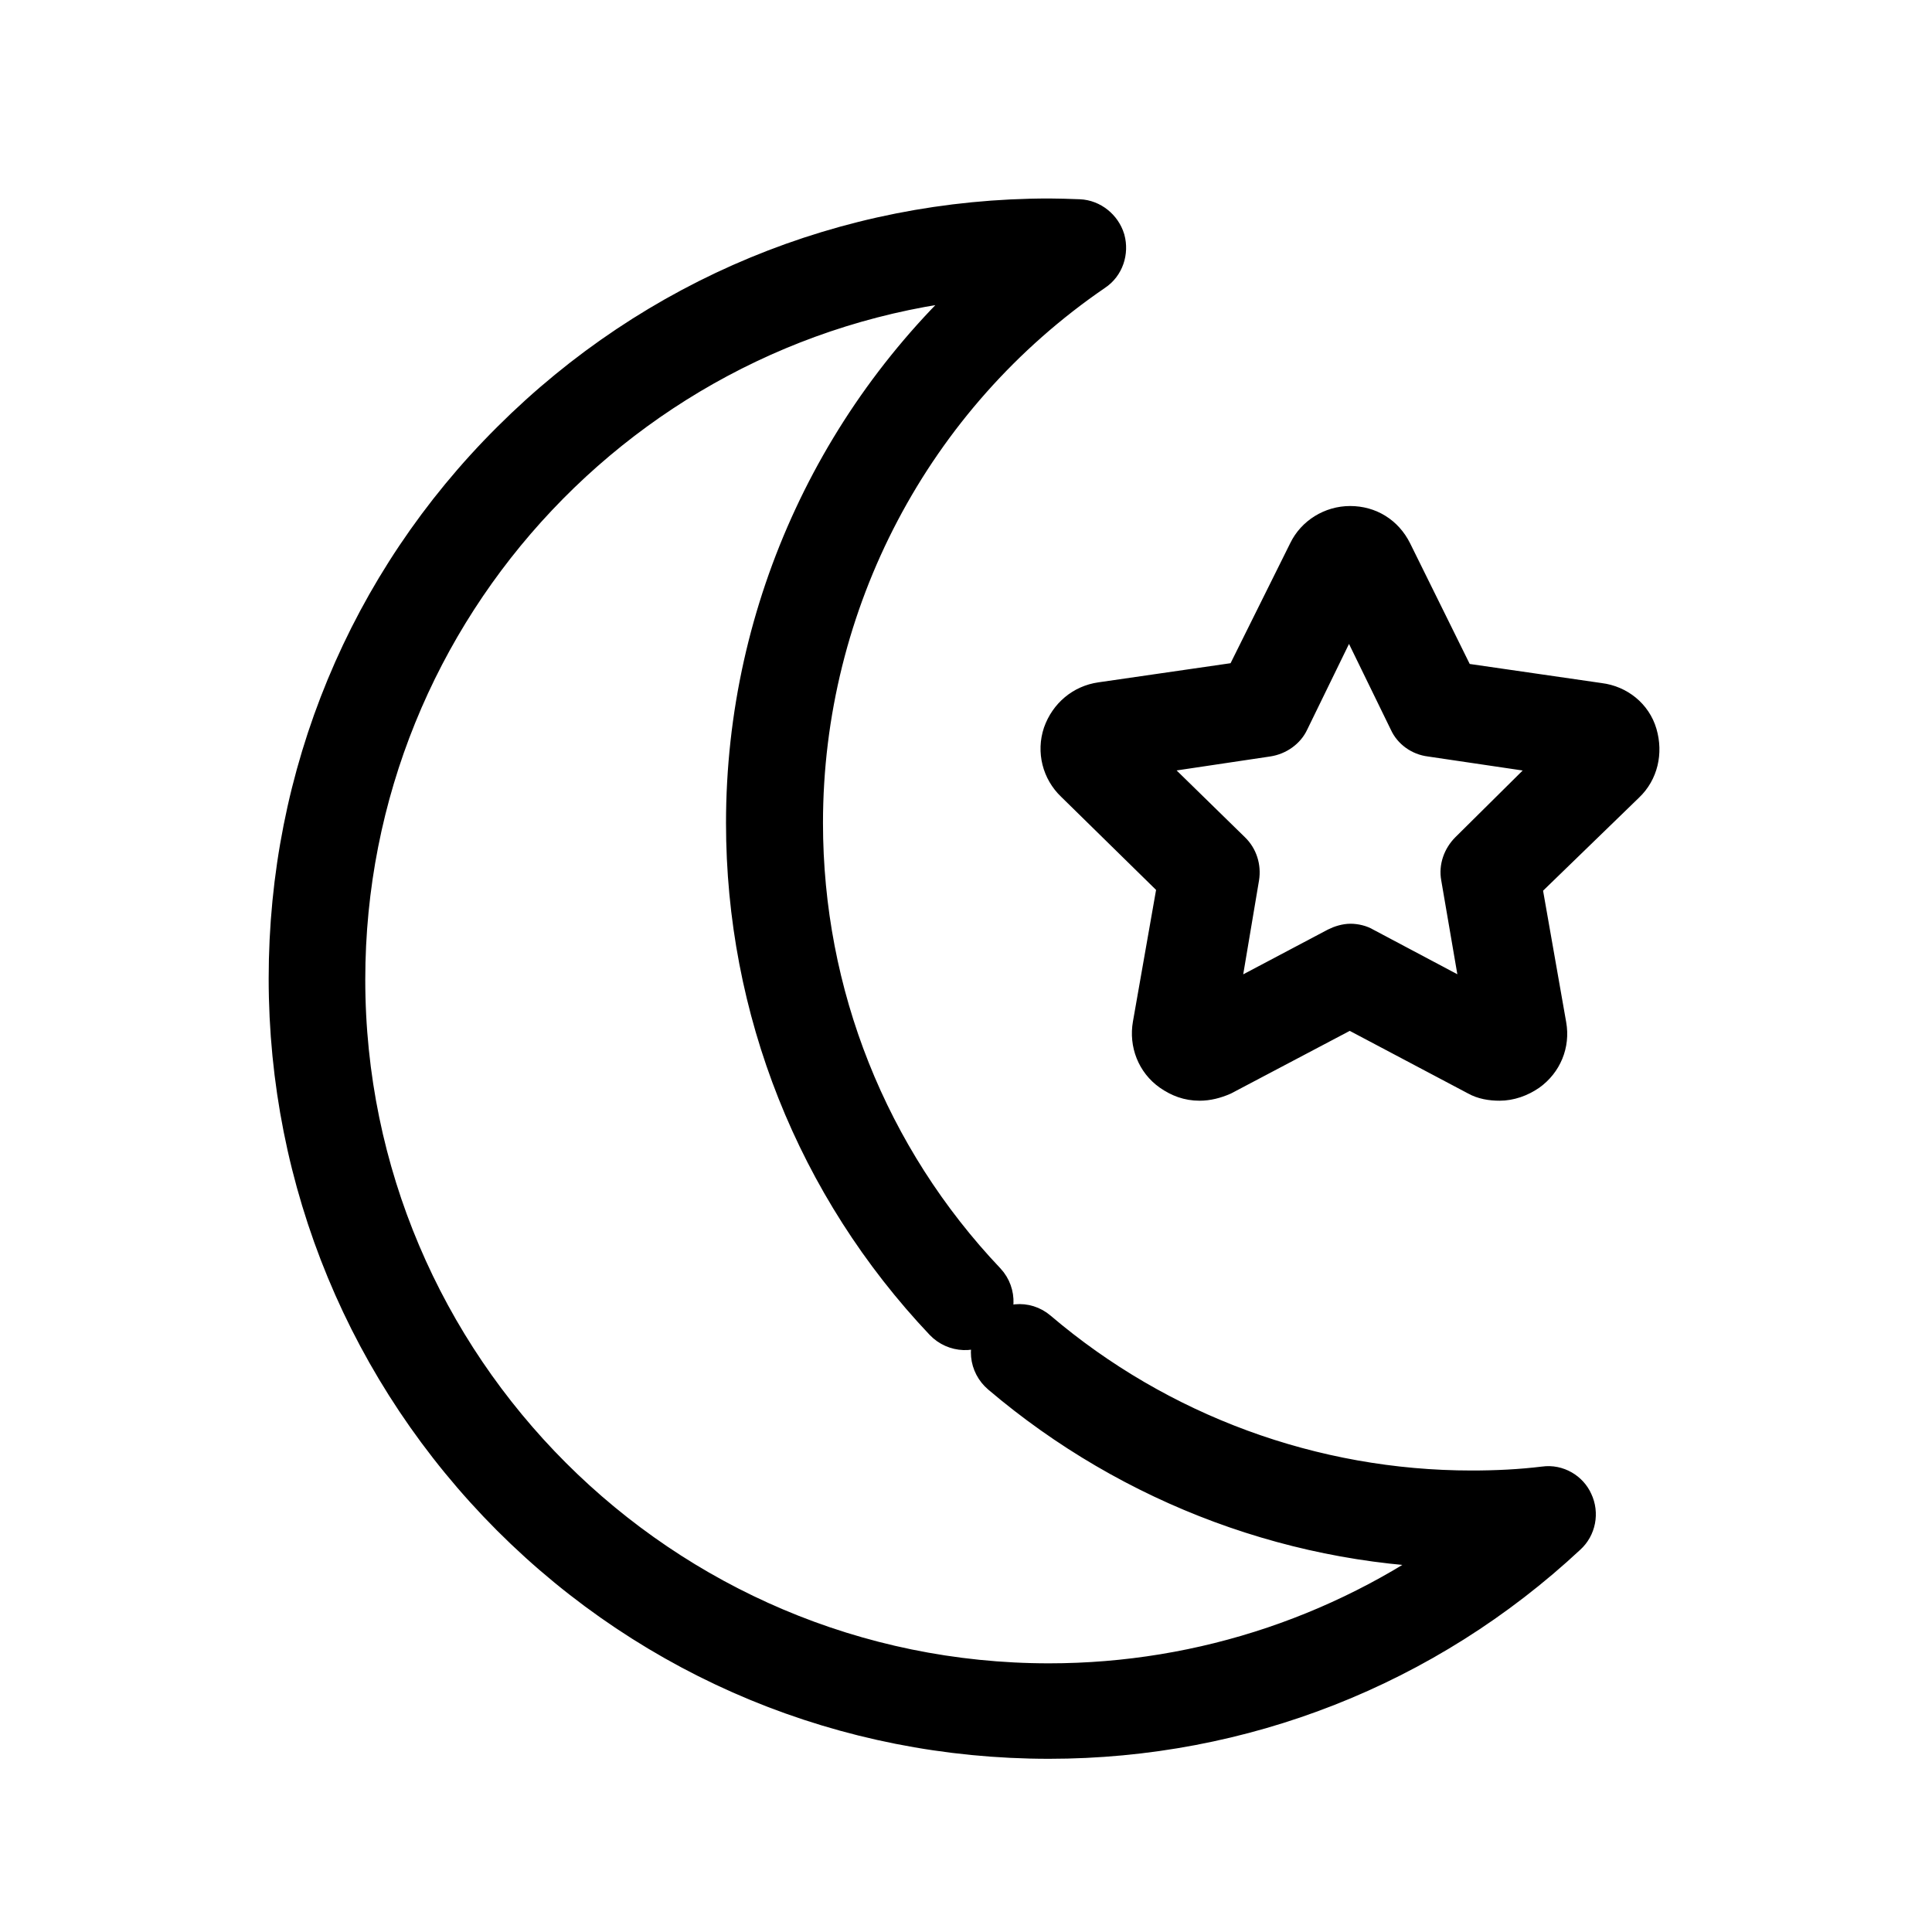 <?xml version="1.0" encoding="utf-8"?>
<!-- Generator: Adobe Illustrator 26.0.1, SVG Export Plug-In . SVG Version: 6.00 Build 0)  -->
<svg version="1.1" id="Layer_1" xmlns="http://www.w3.org/2000/svg" xmlns:xlink="http://www.w3.org/1999/xlink" x="0px" y="0px"
	 viewBox="0 0 512 512" style="enable-background:new 0 0 512 512;" xml:space="preserve">
<style type="text/css">
	.st0{stroke:#000000;stroke-width:6;stroke-miterlimit:10;}
	.st1{stroke:#000000;stroke-width:13;stroke-miterlimit:10;}
</style>
<g>
	<g>
		<g>
			<path class="st0" d="M309.6,234.8l-6.4,36.4c-1,5.6,1.2,11.3,5.9,14.6c2.6,1.8,5.4,2.9,8.8,2.9c2.4,0,4.7-0.6,7-1.6l32.8-17.3
				l32.7,17.3c2.1,1.2,4.6,1.6,7,1.6c3.1,0,6.2-1.1,8.8-2.9c4.6-3.3,6.9-8.8,5.9-14.4l-6.4-36.4l26.6-25.8c4.1-3.9,5.4-9.7,3.8-15.2
				s-6.4-9.3-12-10l-36.6-5.3L371,145.3c-2.6-5.2-7.5-8.2-13.2-8.2c-5.6,0-10.8,3.2-13.2,8.2l-16.5,33.2l-36.6,5.3
				c-5.6,0.8-10.1,4.6-12,10c-1.8,5.4-0.3,11.3,3.8,15.2L309.6,234.8z M336.2,197.5c3.3-0.5,6.2-2.6,7.5-5.4l13.8-28.3l13.8,28.3
				c1.3,2.9,4.2,5,7.5,5.4l31.1,4.6L387.8,224c-2.3,2.3-3.5,5.6-2.9,8.8l5.3,30.9L362.5,249c-1.3-0.8-3.1-1.2-4.6-1.2
				s-3.2,0.5-4.6,1.2l-27.8,14.7l5.2-30.9c0.5-3.2-0.5-6.5-2.9-8.8l-22.4-21.9L336.2,197.5z"/>
			<path class="st1" d="M409.5,395.1c-6.5,0.8-13,1.1-19.5,1.1c-42.4,0-83.5-15.1-115.8-42.6c-2.7-2.3-6.6-1.9-8.9,0.8
				s-1.9,6.6,0.8,8.9c34.6,29.4,78.6,45.8,124,45.8c0.5,0,1,0,1.4,0c-32.6,24.7-72.2,38.2-113.5,38.2
				c-103.4,0-187.7-84.2-187.7-187.7c0-99.7,78-181.5,176.3-187.4c-42.7,36.2-67.7,89.4-67.7,145.9c0,49,18.5,95.6,52.2,131.2
				c2.4,2.5,6.4,2.7,9,0.3c2.5-2.4,2.7-6.4,0.3-9c-31.5-33.2-48.8-76.8-48.8-122.5c0-58.8,28.9-113.9,77.6-147.2
				c2.3-1.5,3.2-4.4,2.5-7c-0.8-2.6-3.2-4.5-5.8-4.6c-2.9-0.1-5.5-0.2-7.8-0.2c-53.6,0-103.9,20.9-141.7,58.6
				c-37.9,37.7-58.7,88.1-58.7,141.6s20.9,103.9,58.6,141.7c37.8,37.8,88.2,58.6,141.7,58.6c50.8,0,99.2-19,136.4-53.7
				c2-1.8,2.6-4.8,1.4-7.3C414.8,396.3,412.2,394.7,409.5,395.1z"/>
		</g>
	</g>
</g>
</svg>
